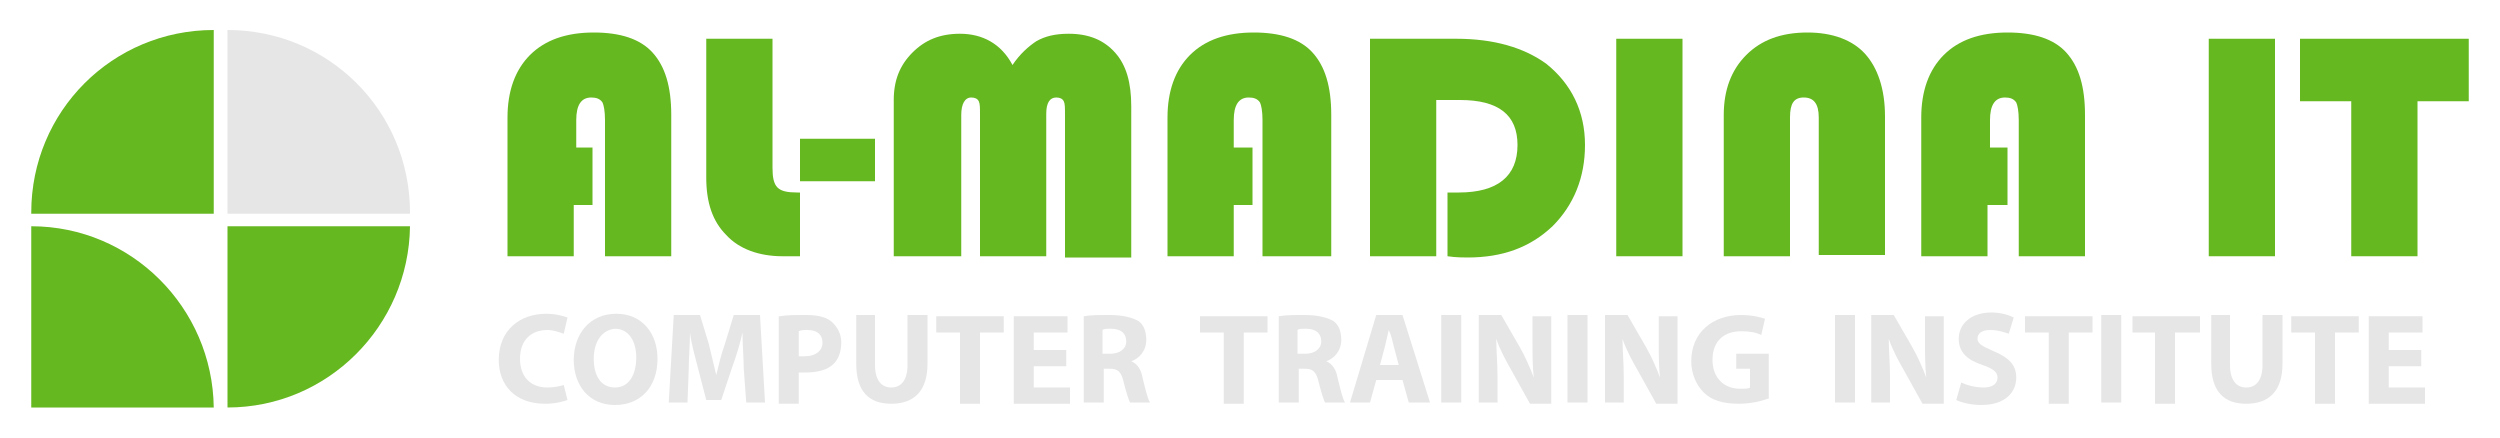<?xml version="1.0" encoding="utf-8"?>
<!-- Generator: Adobe Illustrator 24.0.1, SVG Export Plug-In . SVG Version: 6.00 Build 0)  -->
<svg version="1.1" id="Layer_1" xmlns="http://www.w3.org/2000/svg" xmlns:xlink="http://www.w3.org/1999/xlink" x="0px" y="0px"
	 viewBox="0 0 200 35" style="enable-background:new 0 0 200 35;" xml:space="preserve">
<style type="text/css">
	.st0{fill:#E6E6E6;}
	.st1{fill:#66B821;}
</style>
<g>
	<g>
		<g id="XMLID_269_">
			<path id="XMLID_323_" class="st0" d="M45.4,32c-0.3,0.1-0.9,0.3-1.8,0.3c-2.4,0-3.7-1.5-3.7-3.5c0-2.4,1.7-3.7,3.8-3.7
				c0.8,0,1.4,0.2,1.7,0.3l-0.3,1.3c-0.3-0.1-0.8-0.3-1.3-0.3c-1.3,0-2.2,0.8-2.2,2.3c0,1.4,0.8,2.3,2.2,2.3c0.5,0,1-0.1,1.3-0.2
				L45.4,32z"/>
			<path id="XMLID_320_" class="st0" d="M52.6,28.7c0,2.3-1.4,3.7-3.4,3.7c-2.1,0-3.3-1.6-3.3-3.6c0-2.1,1.3-3.7,3.4-3.7
				C51.4,25.1,52.6,26.7,52.6,28.7z M47.5,28.7c0,1.4,0.6,2.3,1.7,2.3c1.1,0,1.7-1,1.7-2.4c0-1.3-0.6-2.3-1.7-2.3
				C48.1,26.4,47.5,27.4,47.5,28.7z"/>
			<path id="XMLID_318_" class="st0" d="M59.5,29.5c0-0.8-0.1-1.9-0.1-2.9h0c-0.2,0.9-0.5,1.9-0.8,2.7l-0.9,2.7h-1.2l-0.7-2.7
				c-0.2-0.8-0.5-1.8-0.6-2.7h0c0,0.9-0.1,2-0.1,2.9l-0.1,2.7h-1.5l0.4-7H56l0.7,2.3c0.2,0.8,0.4,1.7,0.6,2.5h0
				c0.2-0.8,0.4-1.7,0.7-2.5l0.7-2.3h2.1l0.4,7h-1.5L59.5,29.5z"/>
			<path id="XMLID_315_" class="st0" d="M62.4,25.3c0.5-0.1,1.2-0.1,2.1-0.1c1,0,1.7,0.2,2.1,0.6c0.4,0.4,0.7,0.9,0.7,1.6
				c0,0.7-0.2,1.3-0.6,1.7c-0.5,0.5-1.3,0.7-2.3,0.7c-0.2,0-0.4,0-0.5,0v2.5h-1.6V25.3z M63.9,28.5c0.1,0,0.3,0,0.5,0
				c0.8,0,1.4-0.4,1.4-1.1c0-0.6-0.4-1-1.2-1c-0.3,0-0.5,0-0.7,0.1V28.5z"/>
			<path id="XMLID_313_" class="st0" d="M70,25.2v4c0,1.2,0.5,1.8,1.3,1.8c0.8,0,1.3-0.6,1.3-1.8v-4h1.6v3.9c0,2.2-1.1,3.2-2.9,3.2
				c-1.8,0-2.8-1-2.8-3.2v-3.9H70z"/>
			<path id="XMLID_311_" class="st0" d="M76.8,26.6h-1.9v-1.3h5.4v1.3h-1.9v5.7h-1.6V26.6z"/>
			<path id="XMLID_309_" class="st0" d="M85.3,29.3h-2.6v1.7h2.9v1.3h-4.5v-7h4.3v1.3h-2.7V28h2.6V29.3z"/>
			<path id="XMLID_306_" class="st0" d="M86.7,25.3c0.5-0.1,1.3-0.1,2.1-0.1c1,0,1.8,0.2,2.3,0.5c0.4,0.3,0.6,0.8,0.6,1.5
				c0,0.9-0.6,1.5-1.2,1.7v0c0.5,0.2,0.8,0.7,0.9,1.3c0.2,0.8,0.4,1.7,0.6,2h-1.6c-0.1-0.2-0.3-0.8-0.5-1.6
				c-0.2-0.9-0.5-1.1-1.1-1.1h-0.5v2.7h-1.6V25.3z M88.2,28.3h0.6c0.8,0,1.3-0.4,1.3-1c0-0.6-0.4-1-1.2-1c-0.4,0-0.6,0-0.7,0.1V28.3
				z"/>
			<path id="XMLID_304_" class="st0" d="M97.9,26.6h-1.9v-1.3h5.4v1.3h-1.9v5.7h-1.6V26.6z"/>
			<path id="XMLID_301_" class="st0" d="M102.3,25.3c0.5-0.1,1.3-0.1,2.1-0.1c1,0,1.8,0.2,2.3,0.5c0.4,0.3,0.6,0.8,0.6,1.5
				c0,0.9-0.6,1.5-1.2,1.7v0c0.5,0.2,0.8,0.7,0.9,1.3c0.2,0.8,0.4,1.7,0.6,2h-1.6c-0.1-0.2-0.3-0.8-0.5-1.6
				c-0.2-0.9-0.5-1.1-1.1-1.1h-0.5v2.7h-1.6V25.3z M103.8,28.3h0.6c0.8,0,1.3-0.4,1.3-1c0-0.6-0.4-1-1.2-1c-0.4,0-0.6,0-0.7,0.1
				V28.3z"/>
			<path id="XMLID_298_" class="st0" d="M110.1,30.4l-0.5,1.8H108l2.1-7h2.1l2.2,7h-1.7l-0.5-1.8H110.1z M111.9,29.2l-0.4-1.5
				c-0.1-0.4-0.2-0.9-0.4-1.3h0c-0.1,0.4-0.2,0.9-0.3,1.3l-0.4,1.5H111.9z"/>
			<path id="XMLID_296_" class="st0" d="M116.9,25.2v7h-1.6v-7H116.9z"/>
			<path id="XMLID_294_" class="st0" d="M118.3,32.2v-7h1.8l1.5,2.6c0.4,0.7,0.8,1.6,1.1,2.4h0c-0.1-0.9-0.1-1.9-0.1-2.9v-2h1.5v7
				h-1.7l-1.5-2.7c-0.4-0.7-0.9-1.6-1.2-2.5l0,0c0,0.9,0.1,1.9,0.1,3v2.1H118.3z"/>
			<path id="XMLID_292_" class="st0" d="M127,25.2v7h-1.6v-7H127z"/>
			<path id="XMLID_290_" class="st0" d="M128.4,32.2v-7h1.8l1.5,2.6c0.4,0.7,0.8,1.6,1.1,2.4h0c-0.1-0.9-0.1-1.9-0.1-2.9v-2h1.5v7
				h-1.7l-1.5-2.7c-0.4-0.7-0.9-1.6-1.2-2.5l0,0c0,0.9,0.1,1.9,0.1,3v2.1H128.4z"/>
			<path id="XMLID_288_" class="st0" d="M141.4,31.9c-0.5,0.2-1.4,0.4-2.3,0.4c-1.3,0-2.2-0.3-2.8-0.9c-0.6-0.6-1-1.5-1-2.5
				c0-2.3,1.7-3.7,4-3.7c0.9,0,1.6,0.2,1.9,0.3l-0.3,1.3c-0.4-0.2-0.9-0.3-1.6-0.3c-1.3,0-2.3,0.7-2.3,2.3c0,1.4,0.9,2.3,2.2,2.3
				c0.4,0,0.7,0,0.8-0.1v-1.5h-1.1v-1.2h2.6V31.9z"/>
			<path id="XMLID_286_" class="st0" d="M148.4,25.2v7h-1.6v-7H148.4z"/>
			<path id="XMLID_284_" class="st0" d="M149.7,32.2v-7h1.8l1.5,2.6c0.4,0.7,0.8,1.6,1.1,2.4h0c-0.1-0.9-0.1-1.9-0.1-2.9v-2h1.5v7
				h-1.7l-1.5-2.7c-0.4-0.7-0.9-1.6-1.2-2.5l0,0c0,0.9,0.1,1.9,0.1,3v2.1H149.7z"/>
			<path id="XMLID_282_" class="st0" d="M156.9,30.6c0.4,0.2,1.1,0.4,1.8,0.4c0.7,0,1.1-0.3,1.1-0.8c0-0.4-0.3-0.7-1.2-1
				c-1.2-0.4-1.9-1-1.9-2.1c0-1.2,1-2.1,2.6-2.1c0.8,0,1.4,0.2,1.8,0.4l-0.4,1.3c-0.3-0.1-0.8-0.3-1.5-0.3c-0.7,0-1,0.3-1,0.7
				c0,0.4,0.4,0.6,1.3,1c1.2,0.5,1.8,1.1,1.8,2.1c0,1.2-0.9,2.2-2.8,2.2c-0.8,0-1.6-0.2-2-0.4L156.9,30.6z"/>
			<path id="XMLID_280_" class="st0" d="M163.8,26.6H162v-1.3h5.4v1.3h-1.9v5.7h-1.6V26.6z"/>
			<path id="XMLID_278_" class="st0" d="M169.7,25.2v7h-1.6v-7H169.7z"/>
			<path id="XMLID_276_" class="st0" d="M172.5,26.6h-1.9v-1.3h5.4v1.3H174v5.7h-1.6V26.6z"/>
			<path id="XMLID_274_" class="st0" d="M178.4,25.2v4c0,1.2,0.5,1.8,1.3,1.8c0.8,0,1.3-0.6,1.3-1.8v-4h1.6v3.9
				c0,2.2-1.1,3.2-2.9,3.2c-1.8,0-2.8-1-2.8-3.2v-3.9H178.4z"/>
			<path id="XMLID_272_" class="st0" d="M185.2,26.6h-1.9v-1.3h5.4v1.3h-1.9v5.7h-1.6V26.6z"/>
			<path id="XMLID_270_" class="st0" d="M193.7,29.3h-2.6v1.7h2.9v1.3h-4.5v-7h4.3v1.3h-2.7V28h2.6V29.3z"/>
		</g>
		<g>
			<path class="st1" d="M47.4,11.8v4.6h-1.5v4.1h-5.3V9.4c0-2.1,0.6-3.8,1.8-5s2.9-1.8,5.1-1.8c2.1,0,3.7,0.5,4.7,1.6
				c1,1.1,1.5,2.7,1.5,5v11.3h-5.3V9.6c0-0.7-0.1-1.2-0.2-1.4c-0.2-0.3-0.5-0.4-0.9-0.4c-0.8,0-1.2,0.6-1.2,1.8v2.2H47.4z"/>
			<path class="st1" d="M56.5,3.1h5.3v10.3c0,0.8,0.1,1.3,0.4,1.6c0.3,0.3,0.8,0.4,1.6,0.4H64v5.1h-1.4c-1.9,0-3.5-0.6-4.5-1.7
				c-1.1-1.1-1.6-2.6-1.6-4.6V3.1z"/>
			<path class="st1" d="M70,11.1v3.4h-6v-3.4H70z"/>
			<path class="st1" d="M71.5,20.5V8c0-1.6,0.5-2.8,1.5-3.8c1-1,2.2-1.5,3.8-1.5c1.8,0,3.3,0.8,4.2,2.5c0.6-0.9,1.3-1.5,1.9-1.9
				c0.7-0.4,1.5-0.6,2.6-0.6c1.6,0,2.8,0.5,3.7,1.5c0.9,1,1.3,2.4,1.3,4.3v12.1h-5.3V9.2c0-0.6,0-0.9-0.1-1.1
				c-0.1-0.2-0.3-0.3-0.6-0.3c-0.5,0-0.8,0.4-0.8,1.3v11.4h-5.3V9.2c0-0.6,0-0.9-0.1-1.1c-0.1-0.2-0.3-0.3-0.6-0.3
				c-0.5,0-0.8,0.5-0.8,1.4v11.3H71.5z"/>
			<path class="st1" d="M100.2,11.8v4.6h-1.5v4.1h-5.3V9.4c0-2.1,0.6-3.8,1.8-5s2.9-1.8,5.1-1.8c2.1,0,3.7,0.5,4.7,1.6
				c1,1.1,1.5,2.7,1.5,5v11.3H101V9.6c0-0.7-0.1-1.2-0.2-1.4c-0.2-0.3-0.5-0.4-0.9-0.4c-0.8,0-1.2,0.6-1.2,1.8v2.2H100.2z"/>
			<path class="st1" d="M114.9,8.1v12.4h-5.3V3.1h6.9c3,0,5.4,0.7,7.2,2c2,1.6,3.1,3.8,3.1,6.5c0,2.6-0.9,4.8-2.6,6.5
				c-1.8,1.7-4,2.5-6.8,2.5c-0.3,0-0.9,0-1.6-0.1v-5.1h0.9c3.1,0,4.7-1.3,4.7-3.8c0-2.4-1.5-3.6-4.6-3.6H114.9z"/>
			<path class="st1" d="M134.6,3.1v17.4h-5.3V3.1H134.6z"/>
			<path class="st1" d="M137.9,20.5V9.2c0-2,0.6-3.6,1.8-4.8c1.2-1.2,2.8-1.8,4.9-1.8c2,0,3.6,0.6,4.6,1.7s1.6,2.8,1.6,5v11.1h-5.3
				V9.4c0-1.1-0.4-1.6-1.2-1.6c-0.8,0-1.1,0.5-1.1,1.6v11.1H137.9z"/>
			<path class="st1" d="M160.6,11.8v4.6H159v4.1h-5.3V9.4c0-2.1,0.6-3.8,1.8-5c1.2-1.2,2.9-1.8,5.1-1.8c2.1,0,3.7,0.5,4.7,1.6
				c1,1.1,1.5,2.7,1.5,5v11.3h-5.3V9.6c0-0.7-0.1-1.2-0.2-1.4c-0.2-0.3-0.5-0.4-0.9-0.4c-0.8,0-1.2,0.6-1.2,1.8v2.2H160.6z"/>
			<path class="st1" d="M182,3.1v17.4h-5.3V3.1H182z"/>
			<path class="st1" d="M193.4,8.1v12.4h-5.3V8.1H184v-5h13.5v5H193.4z"/>
		</g>
	</g>
	<g>
		<path class="st1" d="M17.1,2.4C9,2.4,2.5,8.9,2.5,17c0,0,0,0.1,0,0.1h14.6V2.4z"/>
		<path class="st1" d="M17.1,32.6c-0.1-8-6.6-14.5-14.6-14.5v14.5H17.1z"/>
		<path class="st1" d="M18.2,18.1v14.5c8,0,14.5-6.5,14.6-14.5H18.2z"/>
		<path class="st0" d="M32.8,17c0-8.1-6.5-14.6-14.6-14.6v14.7h14.6C32.8,17,32.8,17,32.8,17z"/>
	</g>
</g>
</svg>
